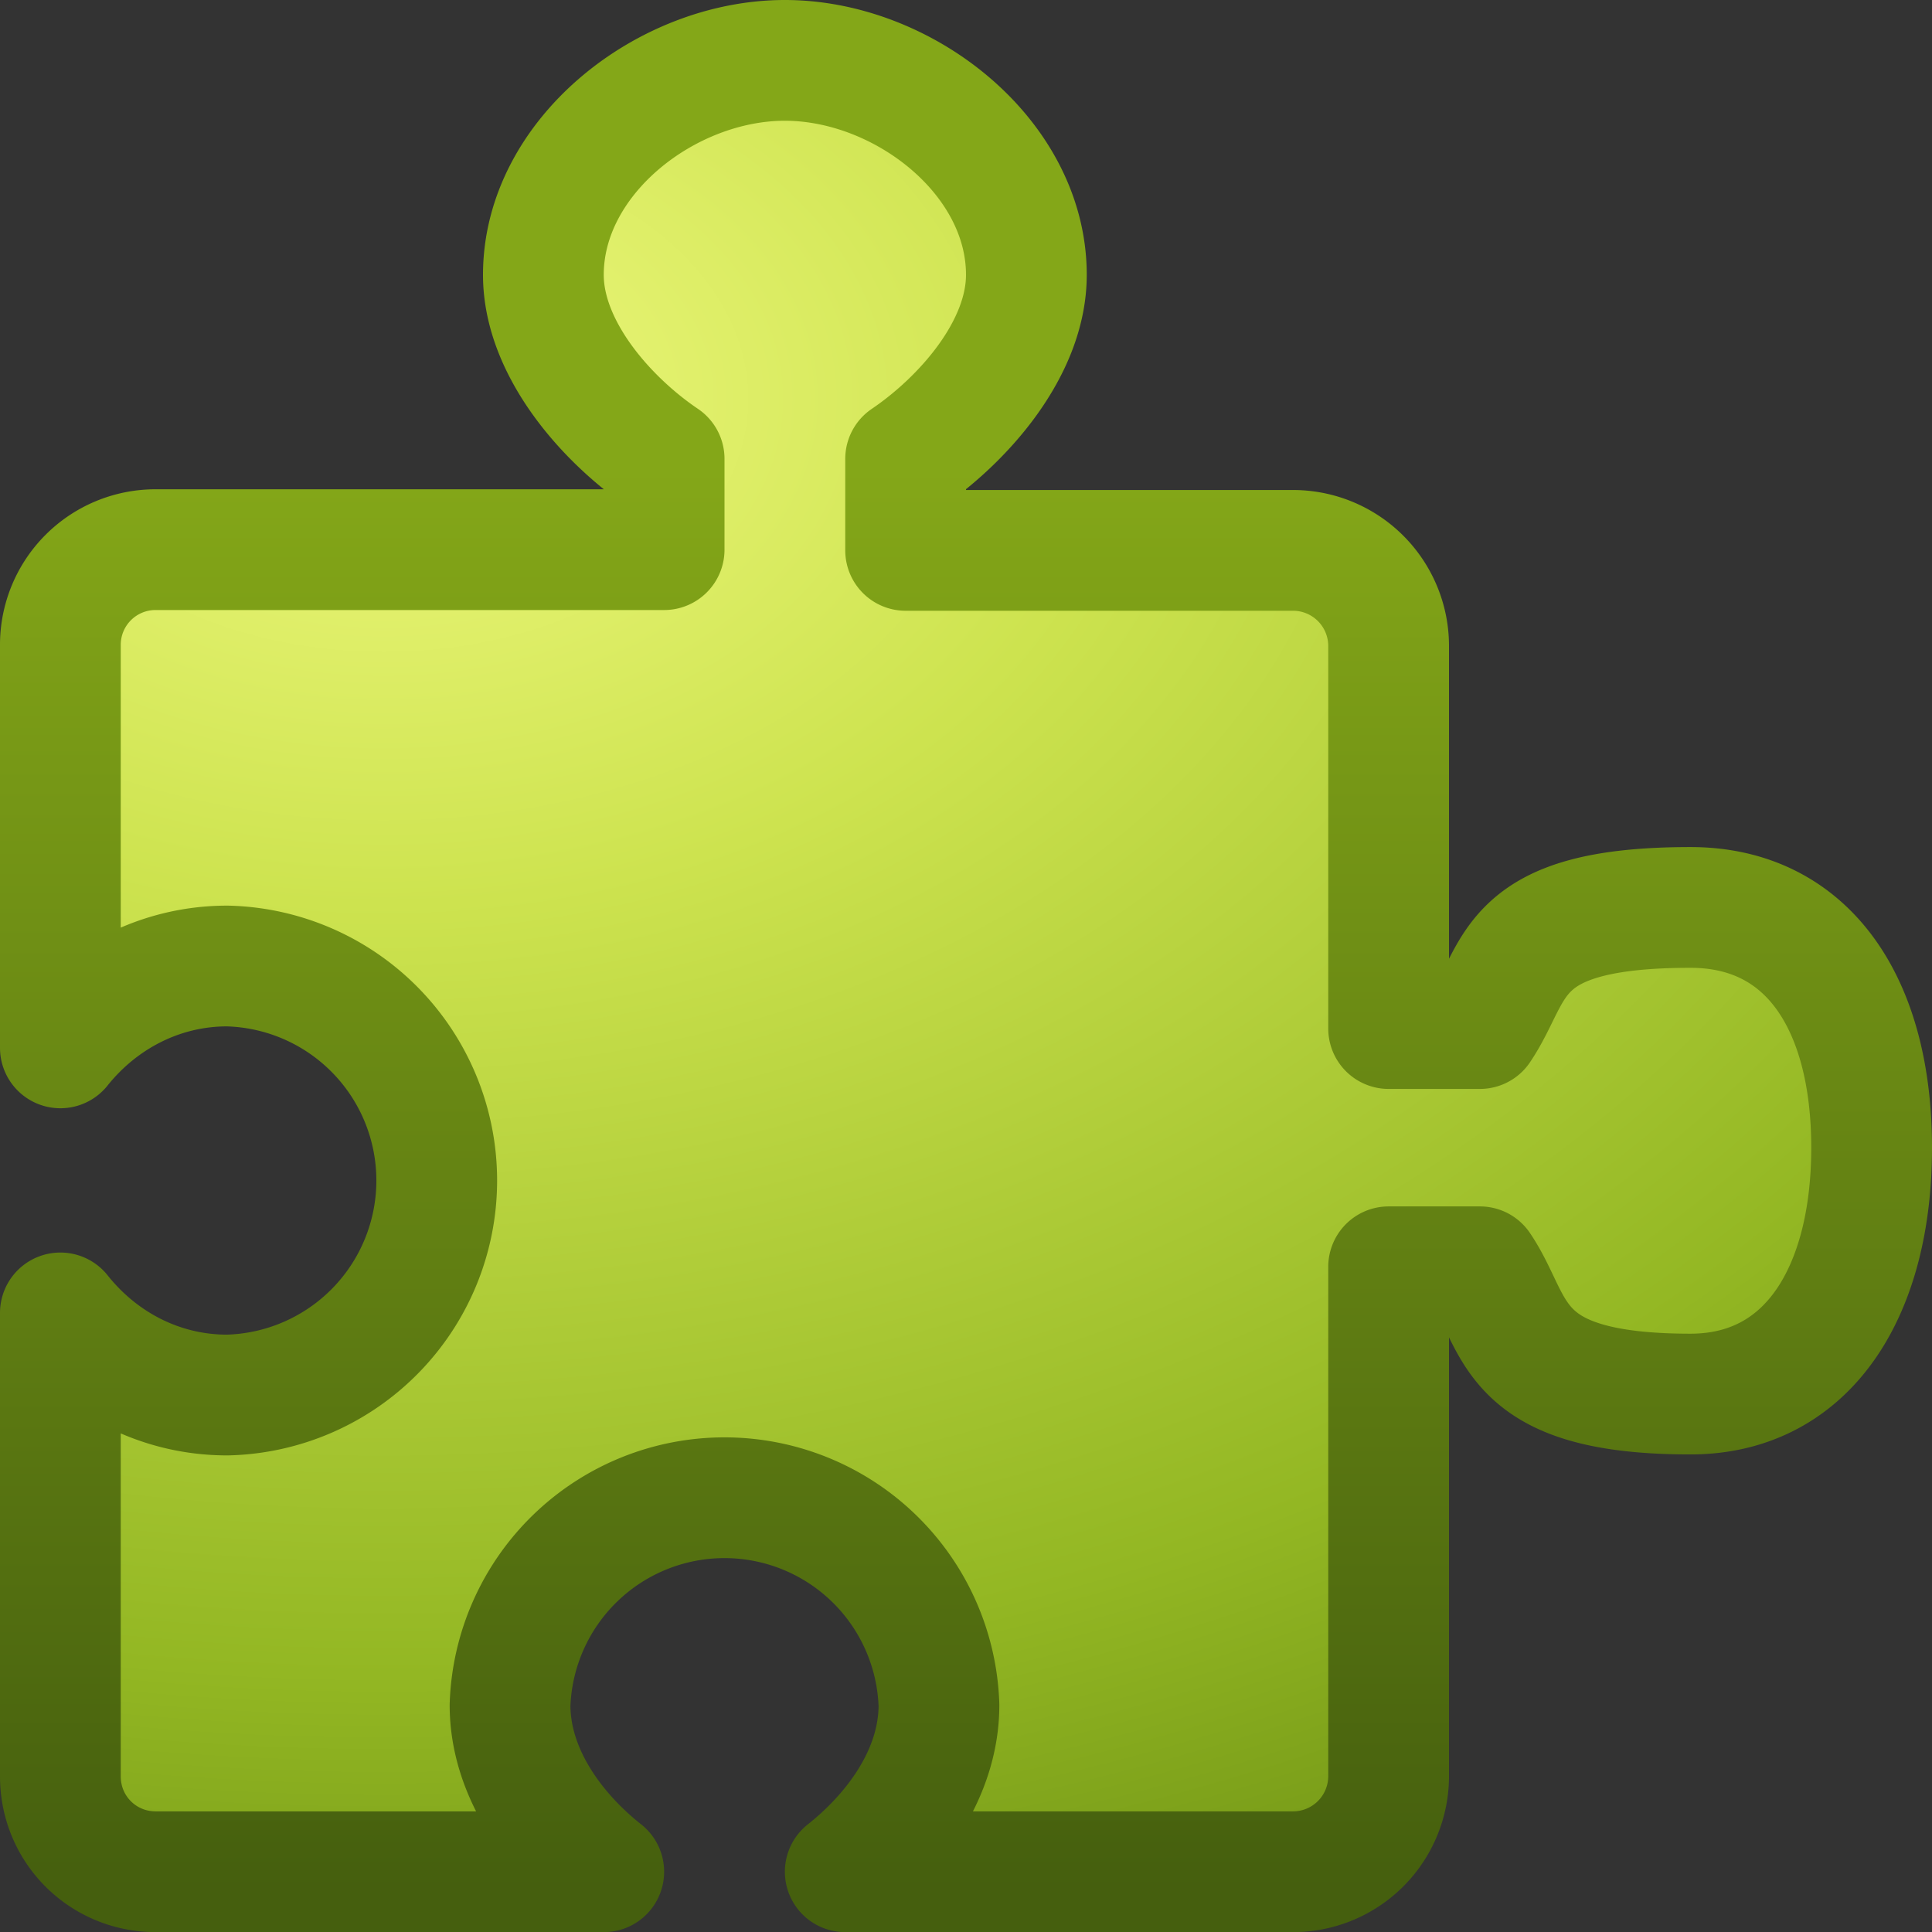 <svg xmlns="http://www.w3.org/2000/svg" xmlns:xlink="http://www.w3.org/1999/xlink" viewBox="0 0 16 16"><rect x="0" y="0" width="16" height="16" fill="#333333" stroke="none"/><defs><linearGradient id="b"><stop offset="0" stop-color="#455f0e"/><stop offset="1" stop-color="#84a718"/></linearGradient><linearGradient id="a"><stop offset="0" stop-color="#eef87e"/><stop offset=".262" stop-color="#cde34f"/><stop offset=".661" stop-color="#93b723"/><stop offset="1" stop-color="#5a7e0d"/></linearGradient><radialGradient cx="7.44" cy="15.377" r="20" fx="7.44" fy="15.377" id="c" xlink:href="#a" gradientUnits="userSpaceOnUse" gradientTransform="matrix(0 .799 -1.153 0 20.905 -2.64)"/><linearGradient x1="24" y1="44" x2="24" y2="3.899" id="d" xlink:href="#b" gradientUnits="userSpaceOnUse" gradientTransform="translate(-.82 2.732) scale(.294)"/></defs><path d="M6.5.5c-.98 0-2 .796-2 1.776 0 .613.527 1.205 1 1.524v.752H1.29a.788.788 0 0 0-.79.79v3.336C.826 8.27 1.32 8 1.882 8a1.777 1.777 0 0 1 0 3.553c-.563 0-1.056-.27-1.382-.68v3.838c0 .44.352.79.79.79H5c-.41-.324-.776-.82-.776-1.38a1.777 1.777 0 0 1 3.552 0c0 .563-.367 1.056-.776 1.38h3.705a.792.792 0 0 0 .795-.79v-4.22h.756c.32.472.216 1.054 1.744 1.054.98 0 1.5-.855 1.5-2.04s-.52-1.99-1.5-1.99c-1.528 0-1.425.53-1.744 1.003H11.5v-3.17a.792.792 0 0 0-.795-.79H7.5V3.8c.473-.32 1-.91 1-1.524C8.5 1.296 7.48.5 6.5.5z" fill="url(#c)" stroke="url(#d)" stroke-linecap="round" stroke-linejoin="round"/></svg>